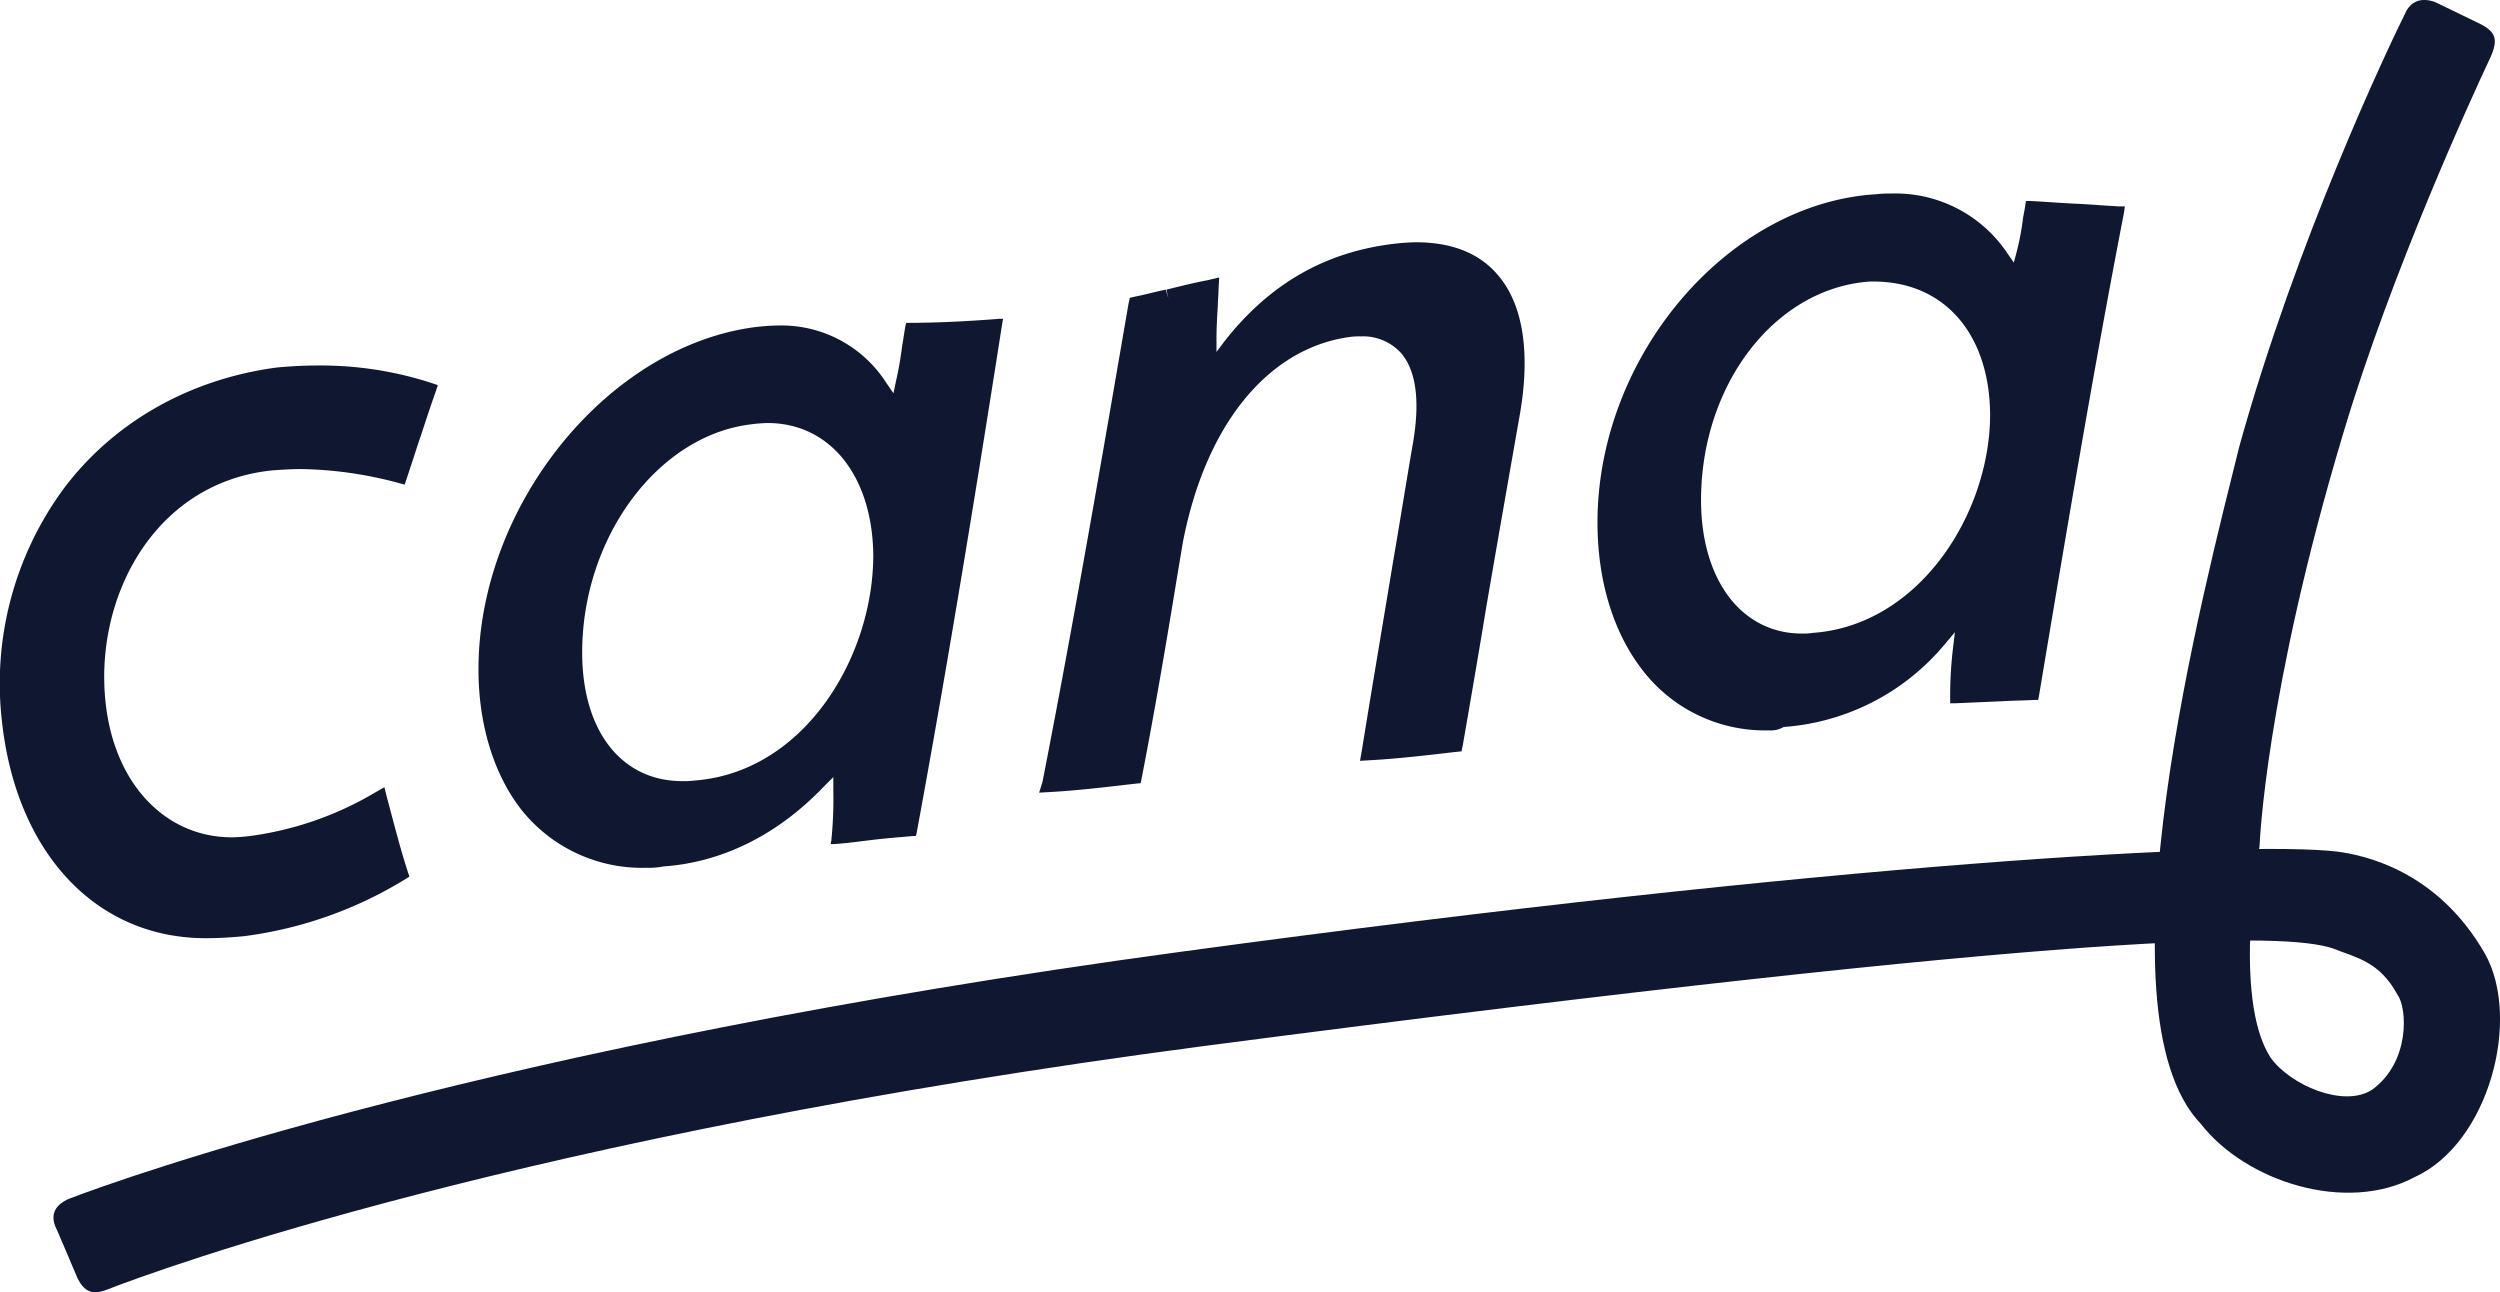 <svg xmlns="http://www.w3.org/2000/svg" viewBox="0 0 369.3 190.89"><defs><style>.cls-1{fill:#101730;}</style></defs><title>アセット 1</title><g id="レイヤー_2" data-name="レイヤー 2"><g id="レイヤー_1-2" data-name="レイヤー 1"><path class="cls-1" d="M10.18,177.09c7.5-2.9,62.5-22.7,164.3-36.5,97.9-13.3,156.8-16.4,170.7-14.8,3.9.5,14.8,2.7,21.9,15.1,5.4,9.6.6,28-10.4,33-10.1,5.4-24.9.7-31.6-7.9-15.9-16.7.5-79,5.7-100,8.5-30.6,22.1-59.2,24.7-64.4.8-1.4,2.2-2,4.2-1.3l6.6,3.2c2.4,1.2,2.8,2.3,1.6,5-2.5,5.3-14.6,31.6-21.7,55.4-11.6,38.6-12.4,61.1-12.4,61.1s-4.1,22.3,1.6,31.2c2.9,4.1,10.8,7.5,15,4.8,5.7-4.1,5.2-12.1,3.8-14-2.7-5-6.1-5.5-9.6-6.9-7-2.3-34.8-2.8-166.5,14.4-101.2,13.3-155.1,33.2-162.5,36.1-2,.7-3.1.2-4.1-1.7-1.2-2.8-3.2-7.6-3.3-7.7C7.08,178.49,9.48,177.39,10.18,177.09Z"/><path class="cls-1" d="M30.38,138.59c-16.2,0-28-12.6-30.1-32.1a48.58,48.58,0,0,1,9.2-34.4c7.4-9.8,18.6-16.1,31.4-17.8,2.1-.2,4.2-.3,6.2-.3a53,53,0,0,1,16.4,2.5l1.2.4-.4,1.2c-.9,2.5-1.7,5.1-2.6,7.7-.5,1.6-1.9,5.8-1.9,5.8l-1.1-.3a58.37,58.37,0,0,0-14.2-2c-1.5,0-2.9.1-4.3.2-17.4,1.8-26.2,18.7-24.6,34.1,1.2,12,8.7,20.1,18.7,20.1a24.52,24.52,0,0,0,2.7-.2,48.89,48.89,0,0,0,18.4-6.4l1.4-.8.4,1.6c1,3.7,1.9,7.3,3,10.7l.3.9-.8.5a60.2,60.2,0,0,1-23.6,8.3C34,138.49,32.18,138.59,30.38,138.59Z"/><path class="cls-1" d="M95.48,128.19a22.79,22.79,0,0,1-18.4-8.5c-4.1-5.2-6.4-12.6-6.4-20.8,0-24.3,19.2-47.9,41.1-50.6,1-.1,2-.2,3-.2a18.38,18.38,0,0,1,16.1,8.4l1.1,1.6.4-1.9a51.58,51.58,0,0,0,.9-5.2c.2-1,.3-2,.5-3l.1-.3h.3c3.9,0,8.5-.2,13.5-.6h.5l-.1.5c-4.6,29.4-8.6,53.4-12.7,75.6l-.1.3H135c-2.4.2-4.8.4-7.1.7-1.6.2-3.2.4-4.7.5h-.5l.1-.5a60.23,60.23,0,0,0,.3-7.3v-2.1l-1.5,1.5c-6.7,7-14.9,11.1-23.6,11.7A11,11,0,0,1,95.48,128.19Zm17.9-65.7a22.86,22.86,0,0,0-2.5.2C97.08,64.39,86,79.49,86,96.39c0,11.6,5.8,19,14.8,19a12.75,12.75,0,0,0,1.9-.1C118.88,114,129,97,129,82,128.88,70.39,122.68,62.49,113.38,62.49Z"/><path class="cls-1" d="M154,115.49c4.6-23.5,8.9-48.5,12.7-70.6l.2-.9.9-.2c1.5-.3,2.9-.7,4.4-1l.4,1.3-.3-1.3c2-.5,4-1,6.1-1.4l1.7-.4-.1,1.8c0,.8-.1,1.5-.1,2.3-.1,1.6-.2,3.3-.2,4.9v2l1.2-1.6c6.6-8.4,14.8-13.2,25.2-14.4,1-.1,2.1-.2,3.1-.2,5.4,0,9.5,1.7,12.2,5,3.6,4.3,4.7,11.4,3.1,20.5s-3.3,18.8-4.9,28.1c-1.1,6.7-2.3,13.7-3.5,20.6l-.2,1-1,.1c-5.1.6-8.8,1-12.3,1.2l-1.7.1.3-1.7c1.5-9.3,3.1-18.7,4.6-27.8,1-5.8,1.9-11.5,2.9-17.3,1.1-6.3.5-10.8-1.7-13.4a7.61,7.61,0,0,0-6-2.5,10.28,10.28,0,0,0-1.7.1c-12.1,1.7-21.3,13.1-24.6,30.5l-.8,4.8c-1.6,9.8-3.3,19.8-5.2,29.6l-.2,1-1,.1c-5.1.6-8.7,1-12.2,1.2l-1.8.1Z"/><path class="cls-1" d="M261.28,107.89a22.8,22.8,0,0,1-18.8-9.1c-4.2-5.5-6.5-13.1-6.5-21.6,0-24.6,19.3-47.2,41.2-48.5a16.2,16.2,0,0,1,2.2-.1,19.89,19.89,0,0,1,17.2,8.9l.9,1.3.4-1.5a37.35,37.35,0,0,0,.9-4.6c.1-.9.3-1.6.4-2.4l.1-.6h.6c2.2.1,4.4.3,6.7.4s4.4.3,6.5.4h.8l-.1.8c-4.5,23.2-8.5,47.1-12.6,71.6l-.1.5h-.5c-1.7.1-3.3.1-4.9.2l-6.9.3h-.7v-.7a59.53,59.53,0,0,1,.4-7.3l.3-2.5-1.6,1.9a34.14,34.14,0,0,1-23.7,12.1,3.72,3.72,0,0,1-2.2.5Zm15.5-66.3h-.6c-14,1-24.9,15.2-24.9,32.3,0,11.8,6,19.7,14.9,19.7a8.6,8.6,0,0,0,1.6-.1c15.7-1.1,26.2-17.6,26.2-32.3C293.88,49.29,287.18,41.59,276.78,41.59Z"/></g></g></svg>